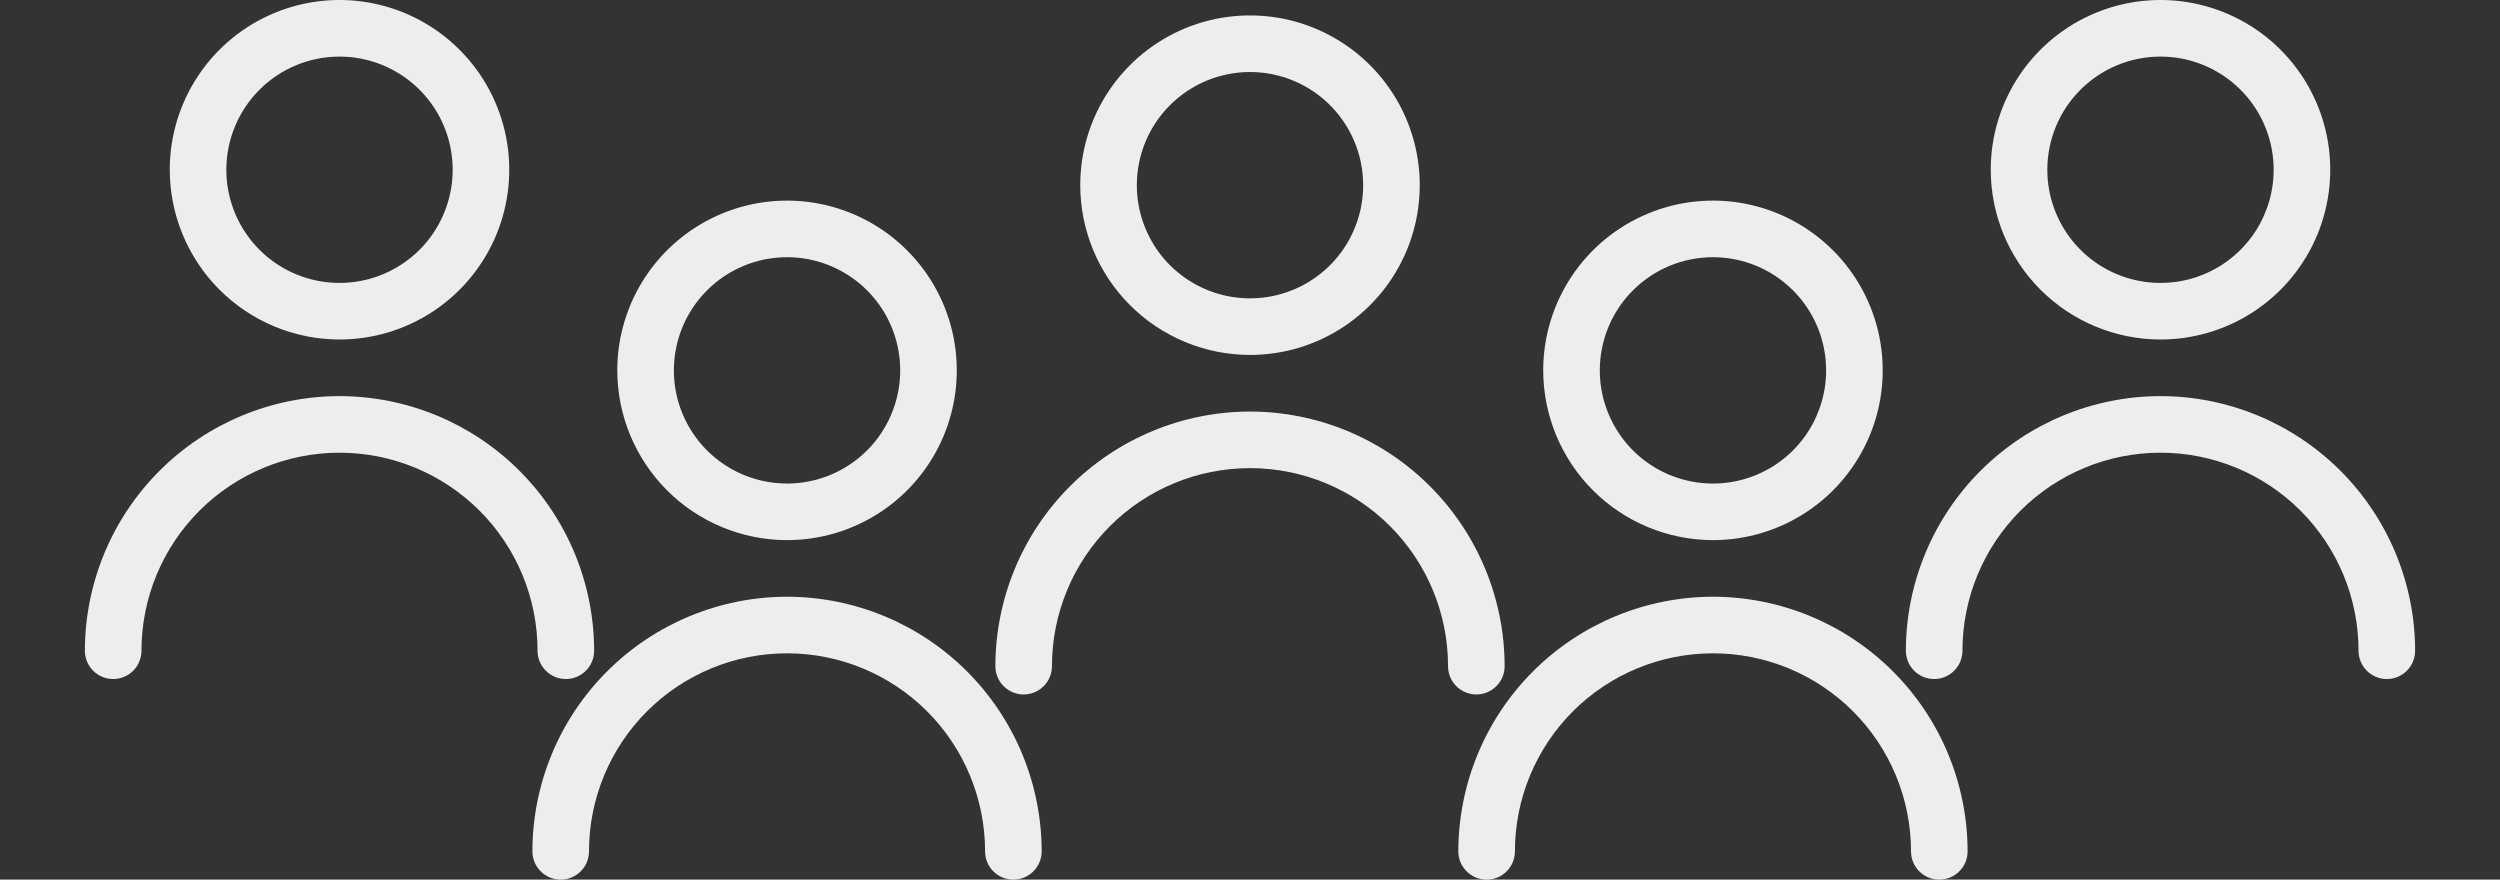 <svg viewBox="0 0 162 57" fill="none" xmlns="http://www.w3.org/2000/svg">
    <rect x="0" y="0" width="162" height="57" fill="#333333" stroke="none"/>
    <g clip-path="url(#clip0_16_14)">
        <path d="M51 35C53.176 35 55.302 34.355 57.111 33.146C58.92 31.938 60.33 30.22 61.163 28.209C61.995 26.2 62.213 23.988 61.789 21.854C61.364 19.72 60.317 17.76 58.778 16.222C57.24 14.684 55.28 13.636 53.146 13.211C51.012 12.787 48.8 13.005 46.791 13.837C44.781 14.67 43.062 16.08 41.854 17.889C40.645 19.698 40 21.824 40 24C40.003 26.916 41.163 29.713 43.225 31.775C45.287 33.837 48.084 34.997 51 35ZM51 16.667C52.45 16.667 53.868 17.097 55.074 17.903C56.28 18.708 57.22 19.854 57.775 21.194C58.33 22.534 58.475 24.008 58.192 25.431C57.91 26.853 57.211 28.16 56.185 29.186C55.16 30.211 53.853 30.91 52.431 31.192C51.008 31.475 49.534 31.33 48.194 30.775C46.854 30.22 45.708 29.28 44.903 28.074C44.097 26.868 43.667 25.45 43.667 24C43.667 22.055 44.439 20.19 45.815 18.815C47.19 17.439 49.055 16.667 51 16.667Z" fill="#EDEDED"/>
        <path d="M51 38.668C46.625 38.673 42.431 40.413 39.338 43.506C36.245 46.599 34.505 50.793 34.5 55.168C34.5 55.654 34.693 56.12 35.037 56.464C35.381 56.808 35.847 57.001 36.333 57.001C36.82 57.001 37.286 56.808 37.63 56.464C37.974 56.12 38.167 55.654 38.167 55.168C38.167 51.764 39.519 48.5 41.925 46.093C44.332 43.687 47.596 42.335 51 42.335C54.404 42.335 57.668 43.687 60.075 46.093C62.481 48.5 63.833 51.764 63.833 55.168C63.833 55.654 64.026 56.12 64.37 56.464C64.714 56.808 65.18 57.001 65.667 57.001C66.153 57.001 66.619 56.808 66.963 56.464C67.307 56.12 67.5 55.654 67.5 55.168C67.495 50.793 65.755 46.599 62.662 43.506C59.569 40.413 55.375 38.673 51 38.668Z" fill="#EDEDED"/>
    </g>
    <g clip-path="url(#clip1_16_14)">
        <path d="M111 35C113.176 35 115.302 34.355 117.111 33.146C118.92 31.938 120.33 30.22 121.163 28.209C121.995 26.2 122.213 23.988 121.789 21.854C121.364 19.72 120.317 17.76 118.778 16.222C117.24 14.684 115.28 13.636 113.146 13.211C111.012 12.787 108.8 13.005 106.79 13.837C104.78 14.67 103.063 16.08 101.854 17.889C100.645 19.698 100 21.824 100 24C100.003 26.916 101.163 29.713 103.225 31.775C105.287 33.837 108.084 34.997 111 35ZM111 16.667C112.45 16.667 113.868 17.097 115.074 17.903C116.28 18.708 117.22 19.854 117.775 21.194C118.33 22.534 118.475 24.008 118.192 25.431C117.909 26.853 117.211 28.16 116.185 29.186C115.16 30.211 113.853 30.91 112.431 31.192C111.008 31.475 109.534 31.33 108.194 30.775C106.854 30.22 105.708 29.28 104.903 28.074C104.097 26.868 103.667 25.45 103.667 24C103.667 22.055 104.439 20.19 105.815 18.815C107.19 17.439 109.055 16.667 111 16.667Z" fill="#EDEDED"/>
        <path d="M111 38.668C106.625 38.673 102.431 40.413 99.338 43.506C96.245 46.599 94.505 50.793 94.5 55.168C94.5 55.654 94.693 56.12 95.037 56.464C95.381 56.808 95.847 57.001 96.333 57.001C96.82 57.001 97.286 56.808 97.63 56.464C97.974 56.12 98.167 55.654 98.167 55.168C98.167 51.764 99.519 48.5 101.925 46.093C104.332 43.687 107.596 42.335 111 42.335C114.404 42.335 117.668 43.687 120.075 46.093C122.481 48.5 123.833 51.764 123.833 55.168C123.833 55.654 124.026 56.12 124.37 56.464C124.714 56.808 125.18 57.001 125.667 57.001C126.153 57.001 126.619 56.808 126.963 56.464C127.307 56.12 127.5 55.654 127.5 55.168C127.495 50.793 125.755 46.599 122.662 43.506C119.569 40.413 115.375 38.673 111 38.668Z" fill="#EDEDED"/>
    </g>
    <g clip-path="url(#clip2_16_14)">
        <path d="M81 23C83.176 23 85.302 22.355 87.111 21.146C88.92 19.938 90.33 18.22 91.163 16.209C91.995 14.2 92.213 11.988 91.789 9.854C91.364 7.72 90.317 5.76 88.778 4.222C87.24 2.683 85.28 1.636 83.146 1.211C81.012 0.787 78.8 1.005 76.79 1.837C74.781 2.67 73.062 4.08 71.854 5.889C70.645 7.698 70 9.824 70 12C70.003 14.916 71.163 17.713 73.225 19.775C75.287 21.837 78.084 22.997 81 23ZM81 4.667C82.45 4.667 83.868 5.097 85.074 5.903C86.28 6.708 87.22 7.854 87.775 9.194C88.33 10.534 88.475 12.008 88.192 13.431C87.909 14.853 87.211 16.16 86.186 17.186C85.16 18.211 83.853 18.91 82.431 19.192C81.008 19.475 79.534 19.33 78.194 18.775C76.854 18.22 75.708 17.28 74.903 16.074C74.097 14.868 73.667 13.45 73.667 12C73.667 10.055 74.439 8.19 75.815 6.815C77.19 5.439 79.055 4.667 81 4.667Z" fill="#EDEDED"/>
        <path d="M81 26.668C76.625 26.673 72.431 28.413 69.338 31.506C66.245 34.599 64.505 38.793 64.5 43.168C64.5 43.654 64.693 44.12 65.037 44.464C65.381 44.808 65.847 45.001 66.333 45.001C66.82 45.001 67.286 44.808 67.63 44.464C67.974 44.12 68.167 43.654 68.167 43.168C68.167 39.764 69.519 36.5 71.925 34.093C74.332 31.687 77.596 30.335 81 30.335C84.404 30.335 87.668 31.687 90.075 34.093C92.481 36.5 93.833 39.764 93.833 43.168C93.833 43.654 94.026 44.12 94.37 44.464C94.714 44.808 95.18 45.001 95.667 45.001C96.153 45.001 96.619 44.808 96.963 44.464C97.307 44.12 97.5 43.654 97.5 43.168C97.495 38.793 95.755 34.599 92.662 31.506C89.569 28.413 85.375 26.673 81 26.668Z" fill="#EDEDED"/>
    </g>
    <g clip-path="url(#clip3_16_14)">
        <path d="M22 22C24.176 22 26.302 21.355 28.111 20.146C29.92 18.938 31.33 17.22 32.163 15.21C32.995 13.2 33.213 10.988 32.789 8.854C32.364 6.72 31.317 4.76 29.778 3.222C28.24 1.683 26.28 0.636 24.146 0.211C22.012 -0.213 19.8 0.005 17.791 0.837C15.78 1.67 14.062 3.08 12.854 4.889C11.645 6.698 11 8.824 11 11C11.003 13.916 12.163 16.713 14.225 18.775C16.287 20.837 19.084 21.997 22 22ZM22 3.667C23.45 3.667 24.868 4.097 26.074 4.903C27.28 5.708 28.22 6.854 28.775 8.194C29.33 9.534 29.475 11.008 29.192 12.431C28.91 13.853 28.211 15.16 27.186 16.186C26.16 17.211 24.853 17.91 23.431 18.192C22.008 18.475 20.534 18.33 19.194 17.775C17.854 17.22 16.708 16.28 15.903 15.074C15.097 13.868 14.667 12.45 14.667 11C14.667 9.055 15.439 7.19 16.815 5.815C18.19 4.439 20.055 3.667 22 3.667Z" fill="#EDEDED"/>
        <path d="M22 25.668C17.625 25.673 13.431 27.413 10.338 30.506C7.245 33.599 5.505 37.793 5.5 42.168C5.5 42.654 5.693 43.12 6.037 43.464C6.381 43.808 6.847 44.001 7.333 44.001C7.82 44.001 8.286 43.808 8.63 43.464C8.974 43.12 9.167 42.654 9.167 42.168C9.167 38.764 10.519 35.5 12.925 33.093C15.332 30.687 18.596 29.335 22 29.335C25.404 29.335 28.668 30.687 31.075 33.093C33.481 35.5 34.833 38.764 34.833 42.168C34.833 42.654 35.026 43.12 35.37 43.464C35.714 43.808 36.18 44.001 36.667 44.001C37.153 44.001 37.619 43.808 37.963 43.464C38.307 43.12 38.5 42.654 38.5 42.168C38.495 37.793 36.755 33.599 33.662 30.506C30.569 27.413 26.375 25.673 22 25.668Z" fill="#EDEDED"/>
    </g>
    <g clip-path="url(#clip4_16_14)">
        <path d="M140 22C142.176 22 144.302 21.355 146.111 20.146C147.92 18.938 149.33 17.22 150.163 15.21C150.995 13.2 151.213 10.988 150.789 8.854C150.364 6.72 149.317 4.76 147.778 3.222C146.24 1.683 144.28 0.636 142.146 0.211C140.012 -0.213 137.8 0.005 135.79 0.837C133.78 1.67 132.063 3.08 130.854 4.889C129.645 6.698 129 8.824 129 11C129.003 13.916 130.163 16.713 132.225 18.775C134.287 20.837 137.084 21.997 140 22ZM140 3.667C141.45 3.667 142.868 4.097 144.074 4.903C145.28 5.708 146.22 6.854 146.775 8.194C147.33 9.534 147.475 11.008 147.192 12.431C146.909 13.853 146.211 15.16 145.185 16.186C144.16 17.211 142.853 17.91 141.431 18.192C140.008 18.475 138.534 18.33 137.194 17.775C135.854 17.22 134.708 16.28 133.903 15.074C133.097 13.868 132.667 12.45 132.667 11C132.667 9.055 133.439 7.19 134.815 5.815C136.19 4.439 138.055 3.667 140 3.667Z" fill="#EDEDED"/>
        <path d="M140 25.668C135.625 25.673 131.431 27.413 128.338 30.506C125.245 33.599 123.505 37.793 123.5 42.168C123.5 42.654 123.693 43.12 124.037 43.464C124.381 43.808 124.847 44.001 125.333 44.001C125.82 44.001 126.286 43.808 126.63 43.464C126.974 43.12 127.167 42.654 127.167 42.168C127.167 38.764 128.519 35.5 130.925 33.093C133.332 30.687 136.596 29.335 140 29.335C143.404 29.335 146.668 30.687 149.075 33.093C151.481 35.5 152.833 38.764 152.833 42.168C152.833 42.654 153.026 43.12 153.37 43.464C153.714 43.808 154.18 44.001 154.667 44.001C155.153 44.001 155.619 43.808 155.963 43.464C156.307 43.12 156.5 42.654 156.5 42.168C156.495 37.793 154.755 33.599 151.662 30.506C148.569 27.413 144.375 25.673 140 25.668Z" fill="#EDEDED"/>
    </g>
    <defs>
        <clipPath id="clip0_16_14">
            <rect width="44" height="44" fill="white" transform="translate(29 13)"/>
        </clipPath>
        <clipPath id="clip1_16_14">
            <rect width="44" height="44" fill="white" transform="translate(89 13)"/>
        </clipPath>
        <clipPath id="clip2_16_14">
            <rect width="44" height="44" fill="white" transform="translate(59 1)"/>
        </clipPath>
        <clipPath id="clip3_16_14">
            <rect width="44" height="44" fill="white"/>
        </clipPath>
        <clipPath id="clip4_16_14">
            <rect width="44" height="44" fill="white" transform="translate(118)"/>
        </clipPath>
    </defs>
</svg>
